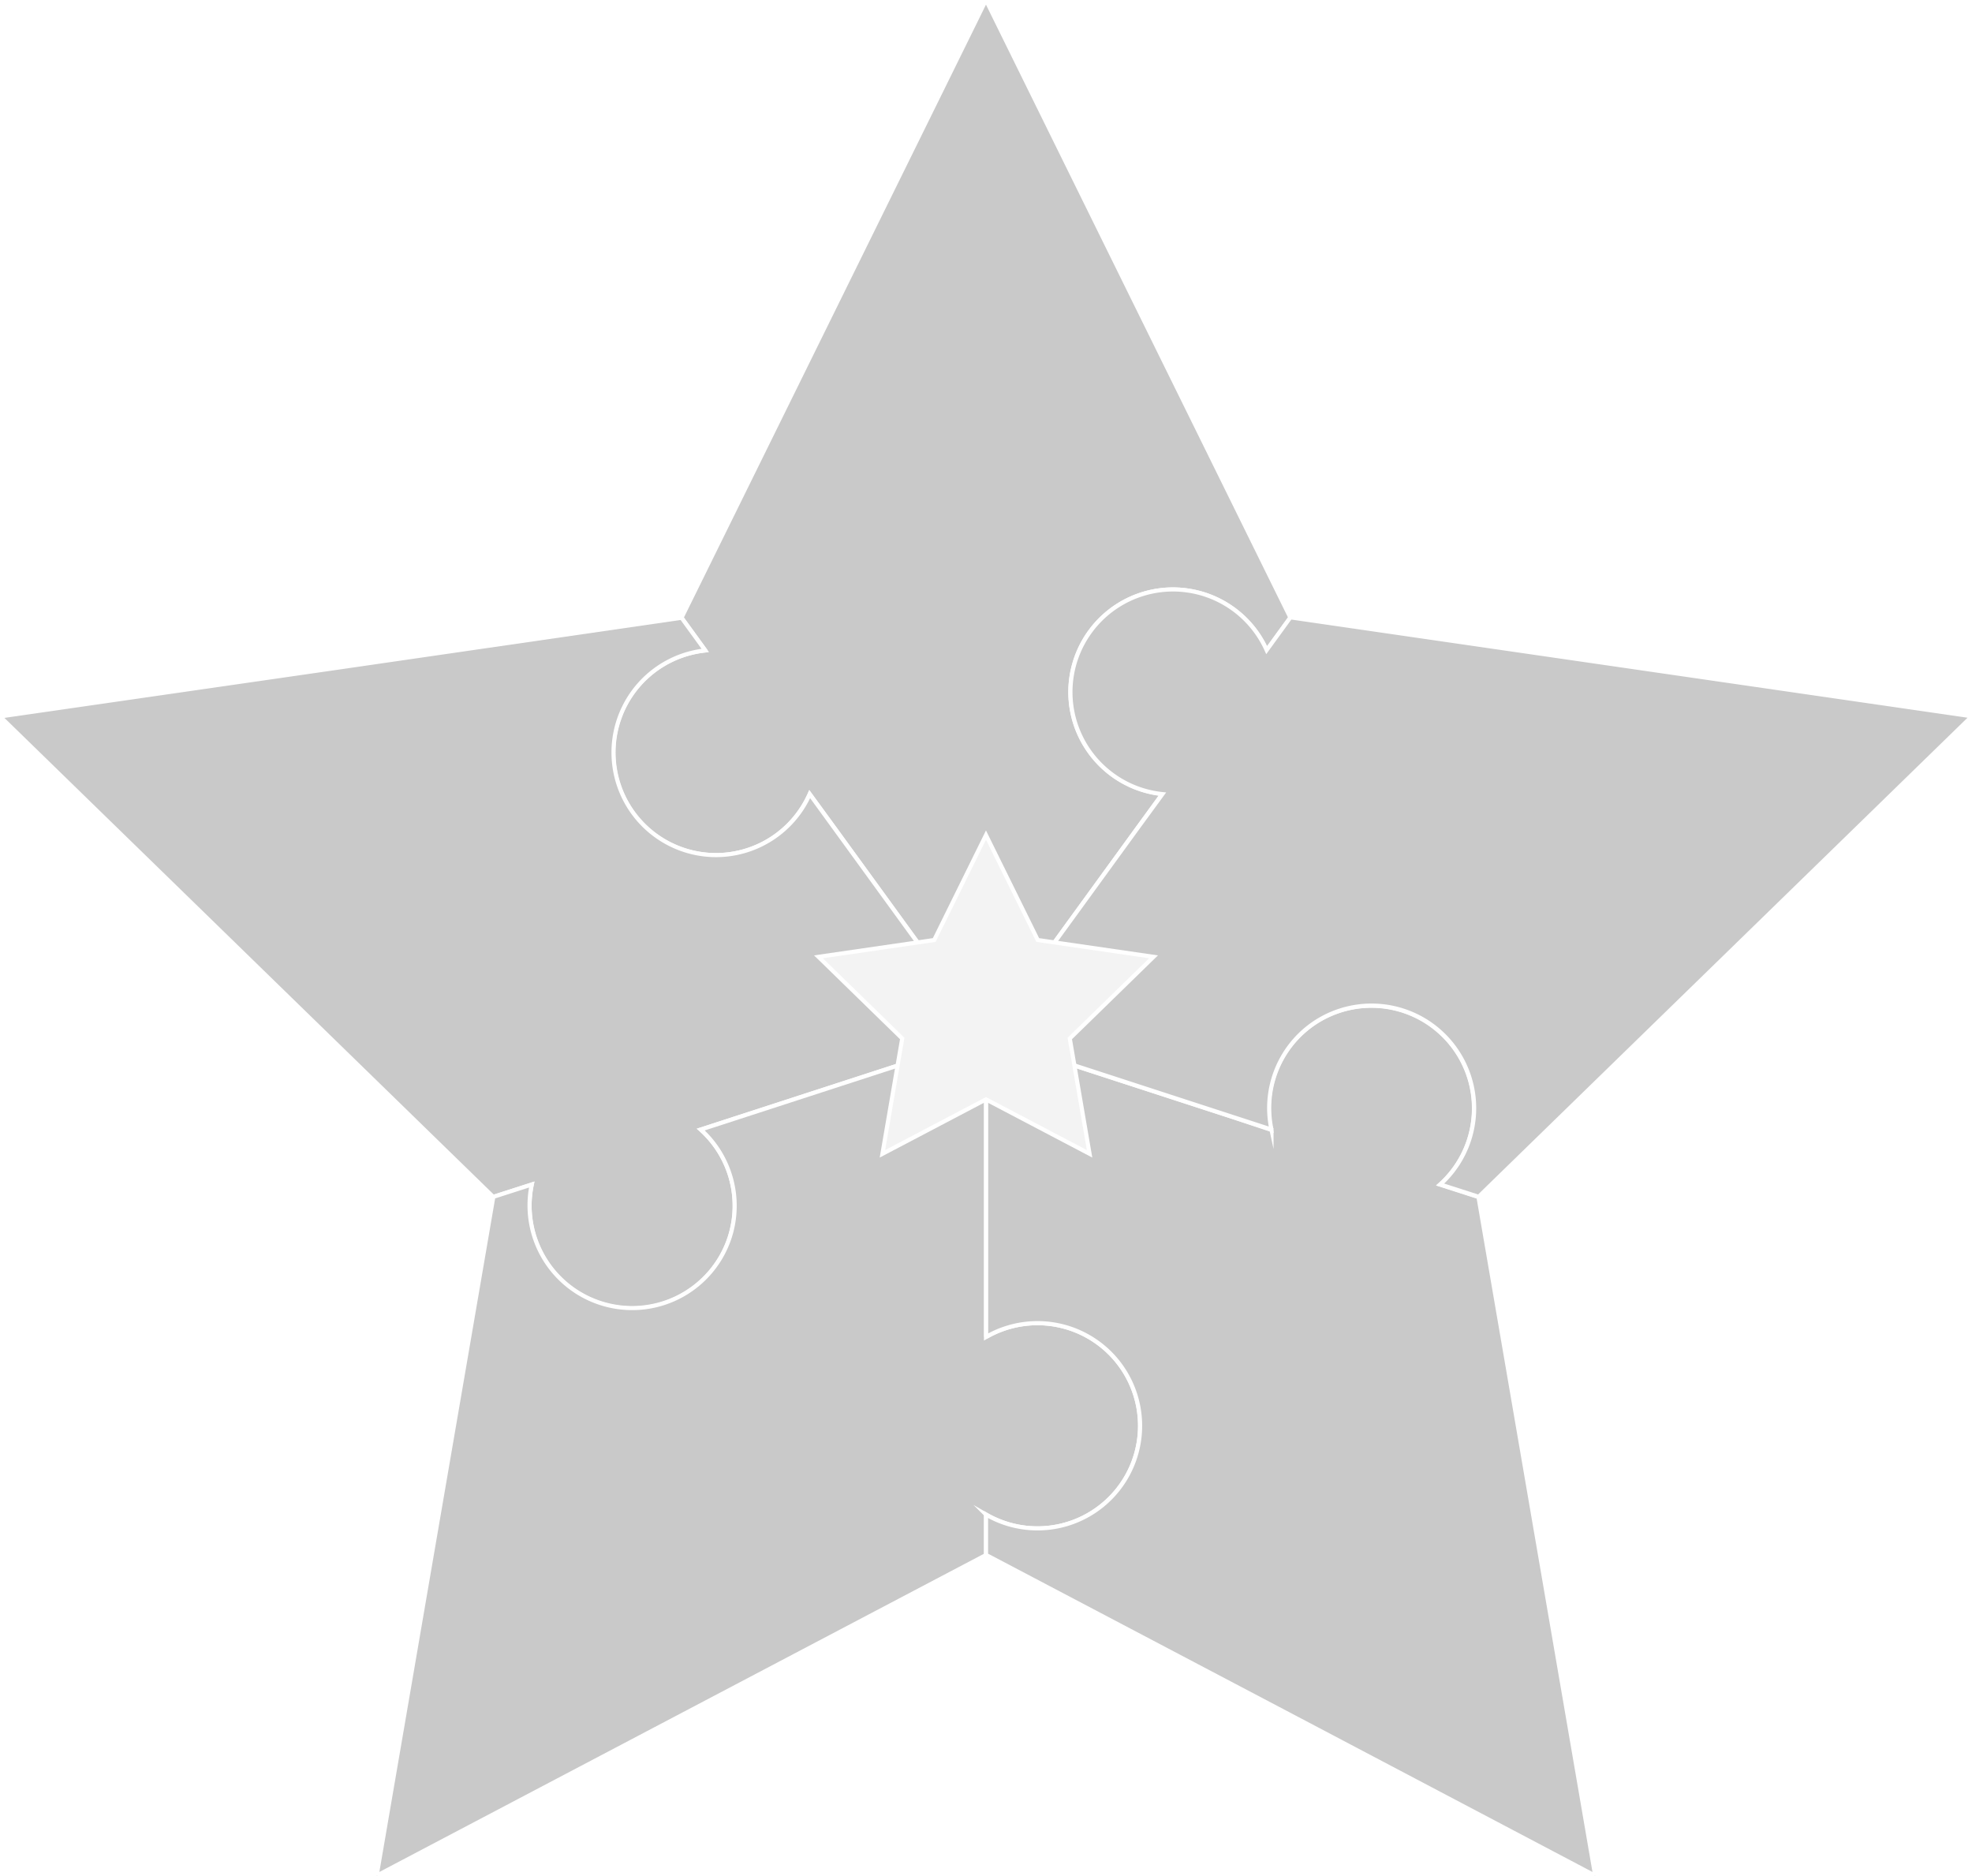 <svg id="图层_1"
    data-name="图层 1"
    xmlns="http://www.w3.org/2000/svg"
    viewBox="0 0 478.41 454.98">
    <defs>
        <style>
            .cls-1{fill:#c9c9c9;}
            .cls-1:hover{fill:#d80b14;}
            .cls-1,.cls-3{stroke:#fff;stroke-miterlimit:10;}
            .cls-2{fill:#d80b14;}
            .cls-3{fill:#f3f3f3;}
        </style>
    </defs>
    <path class="cls-1" d="M260.88,175.56a24.89,24.89,0,0,1,46.42-17.79l5.76-7.93h0L276.13,74.92,239.2,0,202.27,74.92l-36.93,74.92h0l5.77,7.94h0a24.89,24.89,0,1,0,25.32,34.84l5.85,8,36.93,50.83h0l36.93-50.83,5.85-8.05A24.89,24.89,0,0,1,260.88,175.56Z"/>
    <path class="cls-1" d="M173.67,207.42a24.89,24.89,0,0,1-2.57-49.64l-5.76-7.93h0l-82.67,12L0,173.79l59.84,58.28,59.84,58.28h0l9.33-3h0A24.89,24.89,0,1,0,170,274l9.46-3.07,59.76-19.42h0l-36.93-50.83-5.85-8.05A24.89,24.89,0,0,1,173.67,207.42Z"/>
    <path class="cls-1" d="M177,300.21a24.89,24.89,0,0,1-48-12.89l-9.32,3h0l-14.16,82.32L91.37,455l73.92-38.9,73.92-38.9h0v-9.81h0a24.89,24.89,0,1,0,0-43.07V251.51h0l-59.76,19.42L170,274A24.89,24.89,0,0,1,177,300.21Z"/>
    <path class="cls-1" d="M266.31,325.7a24.89,24.89,0,0,1-27.1,41.68v9.8h0l73.92,38.9L387,455l-14.16-82.32-14.16-82.32h0l-9.33-3h0a24.89,24.89,0,1,0-41-13.31L299,270.93l-59.76-19.42h0v72.79A24.89,24.89,0,0,1,266.31,325.7Z"/>
    <path class="cls-1" d="M318.14,248.66a24.89,24.89,0,0,1,31.26,38.65l9.32,3h0l59.84-58.28,59.84-58.28-82.67-12-82.67-12h0l-5.77,7.94h0A24.89,24.89,0,1,0,282,192.63l-5.85,8-36.93,50.83h0L299,270.92l9.46,3.08A24.89,24.89,0,0,1,318.14,248.66Z"/>
    <polygon class="cls-3" points="239.2 202.57 251.76 228.02 279.85 232.1 259.53 251.91 264.33 279.88 239.2 266.68 214.08 279.88 218.88 251.91 198.56 232.1 226.64 228.02 239.2 202.57"/>
</svg>

